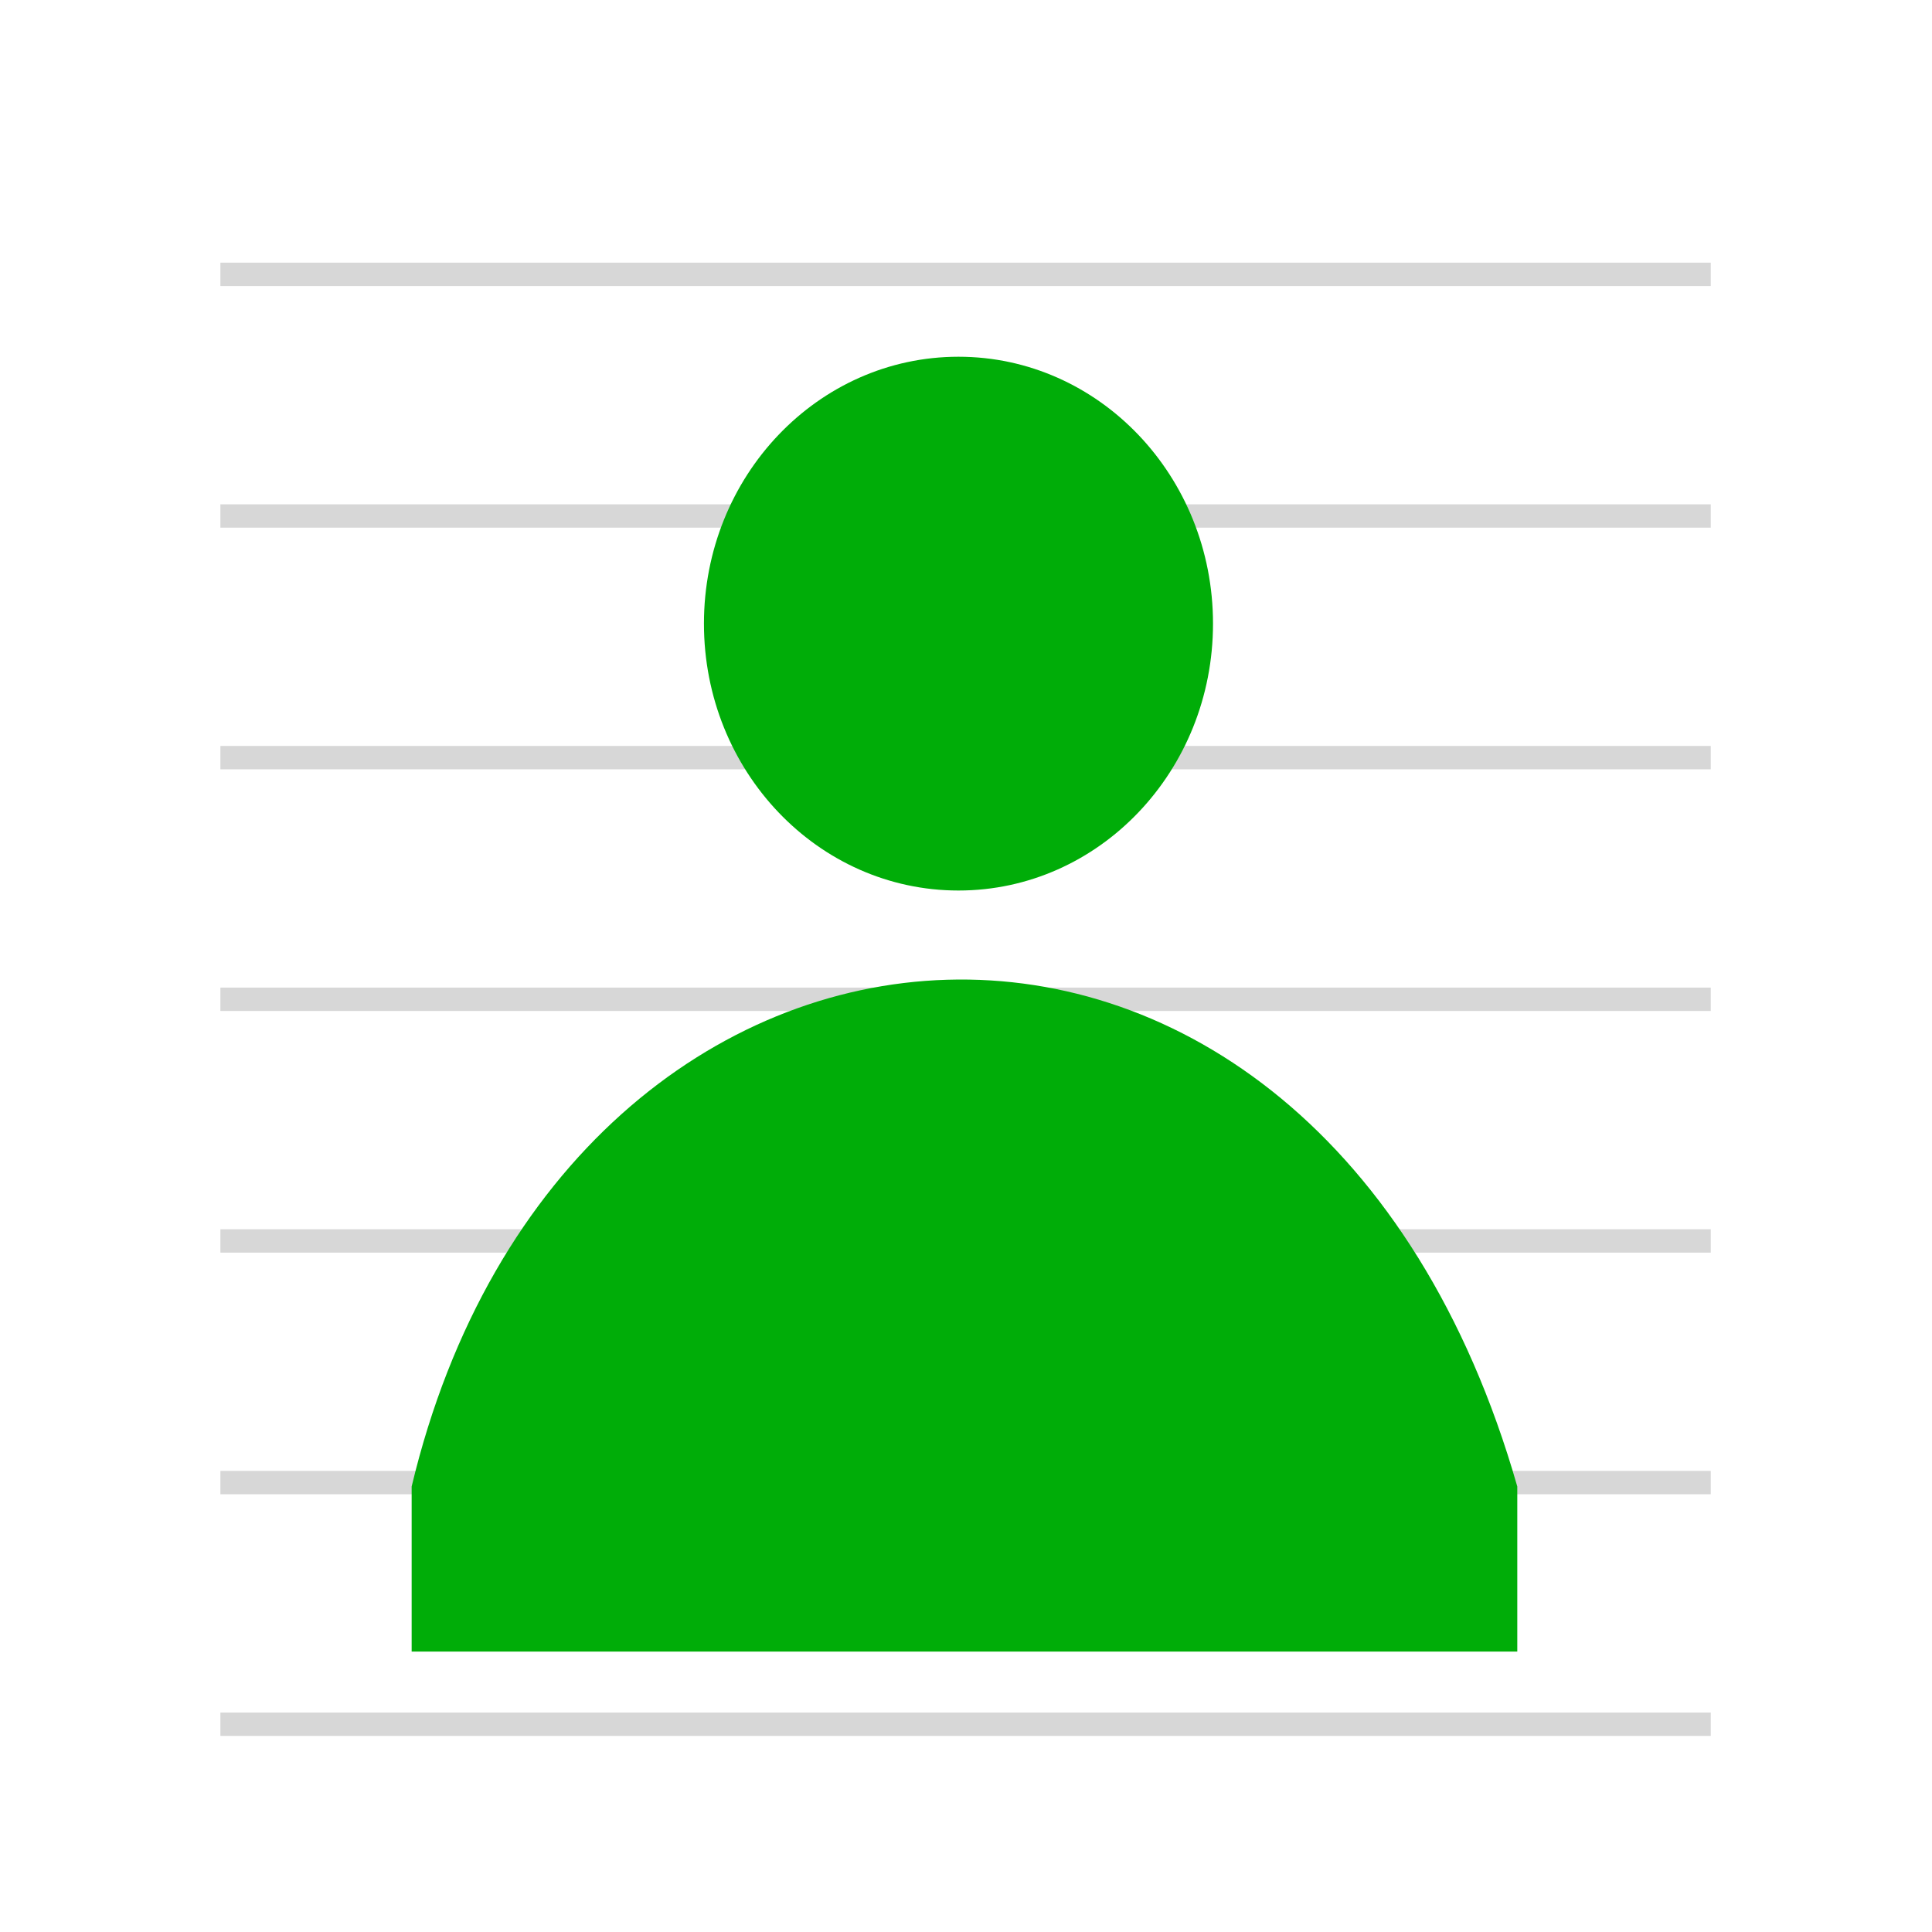 <?xml version="1.0" encoding="UTF-8" standalone="no"?>
<svg
   xmlns:dc="http://purl.org/dc/elements/1.1/"
   xmlns:cc="http://creativecommons.org/ns#"
   xmlns:rdf="http://www.w3.org/1999/02/22-rdf-syntax-ns#"
   xmlns:svg="http://www.w3.org/2000/svg"
   xmlns="http://www.w3.org/2000/svg"
   id="svg8"
   version="1.1"
   viewBox="0 0 55 55"
   height="55mm"
   width="55mm">
  <defs
     id="defs2" />
  <g
     transform="translate(-79.558,-95.836)"
     id="layer1">
    <rect
       y="95.836"
       x="79.558"
       height="55"
       width="55"
       id="rect852"
       style="fill:#ffffff;fill-opacity:1;stroke:none;stroke-width:1.086;stroke-linecap:round;stroke-linejoin:miter;stroke-miterlimit:4;stroke-dasharray:none;stroke-opacity:1" />
    <g
       style="stroke:#d7d7d7;stroke-opacity:1"
       id="g1130">
      <path
         style="fill:none;stroke:#d7d7d7;stroke-width:0.665;stroke-linecap:butt;stroke-linejoin:miter;stroke-miterlimit:4;stroke-dasharray:none;stroke-opacity:1"
         d="M 85.832,103.646 H 128.26"
         id="path992" />
      <path
         style="fill:none;stroke:#d7d7d7;stroke-width:0.665;stroke-linecap:butt;stroke-linejoin:miter;stroke-miterlimit:4;stroke-dasharray:none;stroke-opacity:1"
         d="M 85.832,110.525 H 128.26"
         id="path992-3" />
      <path
         style="fill:none;stroke:#d7d7d7;stroke-width:0.665;stroke-linecap:butt;stroke-linejoin:miter;stroke-miterlimit:4;stroke-dasharray:none;stroke-opacity:1"
         d="M 85.832,117.404 H 128.26"
         id="path992-3-9" />
      <path
         style="fill:none;stroke:#d7d7d7;stroke-width:0.665;stroke-linecap:butt;stroke-linejoin:miter;stroke-miterlimit:4;stroke-dasharray:none;stroke-opacity:1"
         d="M 85.832,124.284 H 128.26"
         id="path992-3-9-4" />
      <path
         style="fill:none;stroke:#d7d7d7;stroke-width:0.665;stroke-linecap:butt;stroke-linejoin:miter;stroke-miterlimit:4;stroke-dasharray:none;stroke-opacity:1"
         d="M 85.832,131.163 H 128.26"
         id="path992-3-9-4-0" />
      <path
         style="fill:none;stroke:#d7d7d7;stroke-width:0.665;stroke-linecap:butt;stroke-linejoin:miter;stroke-miterlimit:4;stroke-dasharray:none;stroke-opacity:1"
         d="M 85.832,138.042 H 128.26"
         id="path992-3-9-4-0-4" />
      <path
         style="fill:none;stroke:#d7d7d7;stroke-width:0.665;stroke-linecap:butt;stroke-linejoin:miter;stroke-miterlimit:4;stroke-dasharray:none;stroke-opacity:1"
         d="M 85.832,144.921 H 128.26"
         id="path992-3-9-4-0-4-7" />
    </g>
    <g
       style="stroke:none;fill:#00ad08;fill-opacity:1"
       transform="matrix(1.565,0,0,1.641,-59.968,-74.822)"
       id="g1140">
      <circle
         style="fill:#00ad08;fill-opacity:1;stroke:none;stroke-width:1;stroke-linecap:round;stroke-linejoin:miter;stroke-miterlimit:4;stroke-dasharray:none;stroke-opacity:1"
         id="path838"
         cx="106.589"
         cy="114.815"
         r="4.63" />
      <path
         style="fill:#00ad08;fill-opacity:1;stroke:none;stroke-width:1;stroke-linecap:butt;stroke-linejoin:miter;stroke-miterlimit:4;stroke-dasharray:none;stroke-opacity:1"
         d="m 96.642,132.648 h 20.112 v -2.864 c -3.661,-12.202 -17.296,-11.241 -20.112,0 z"
         id="path1132" />
    </g>
  </g>
</svg>
